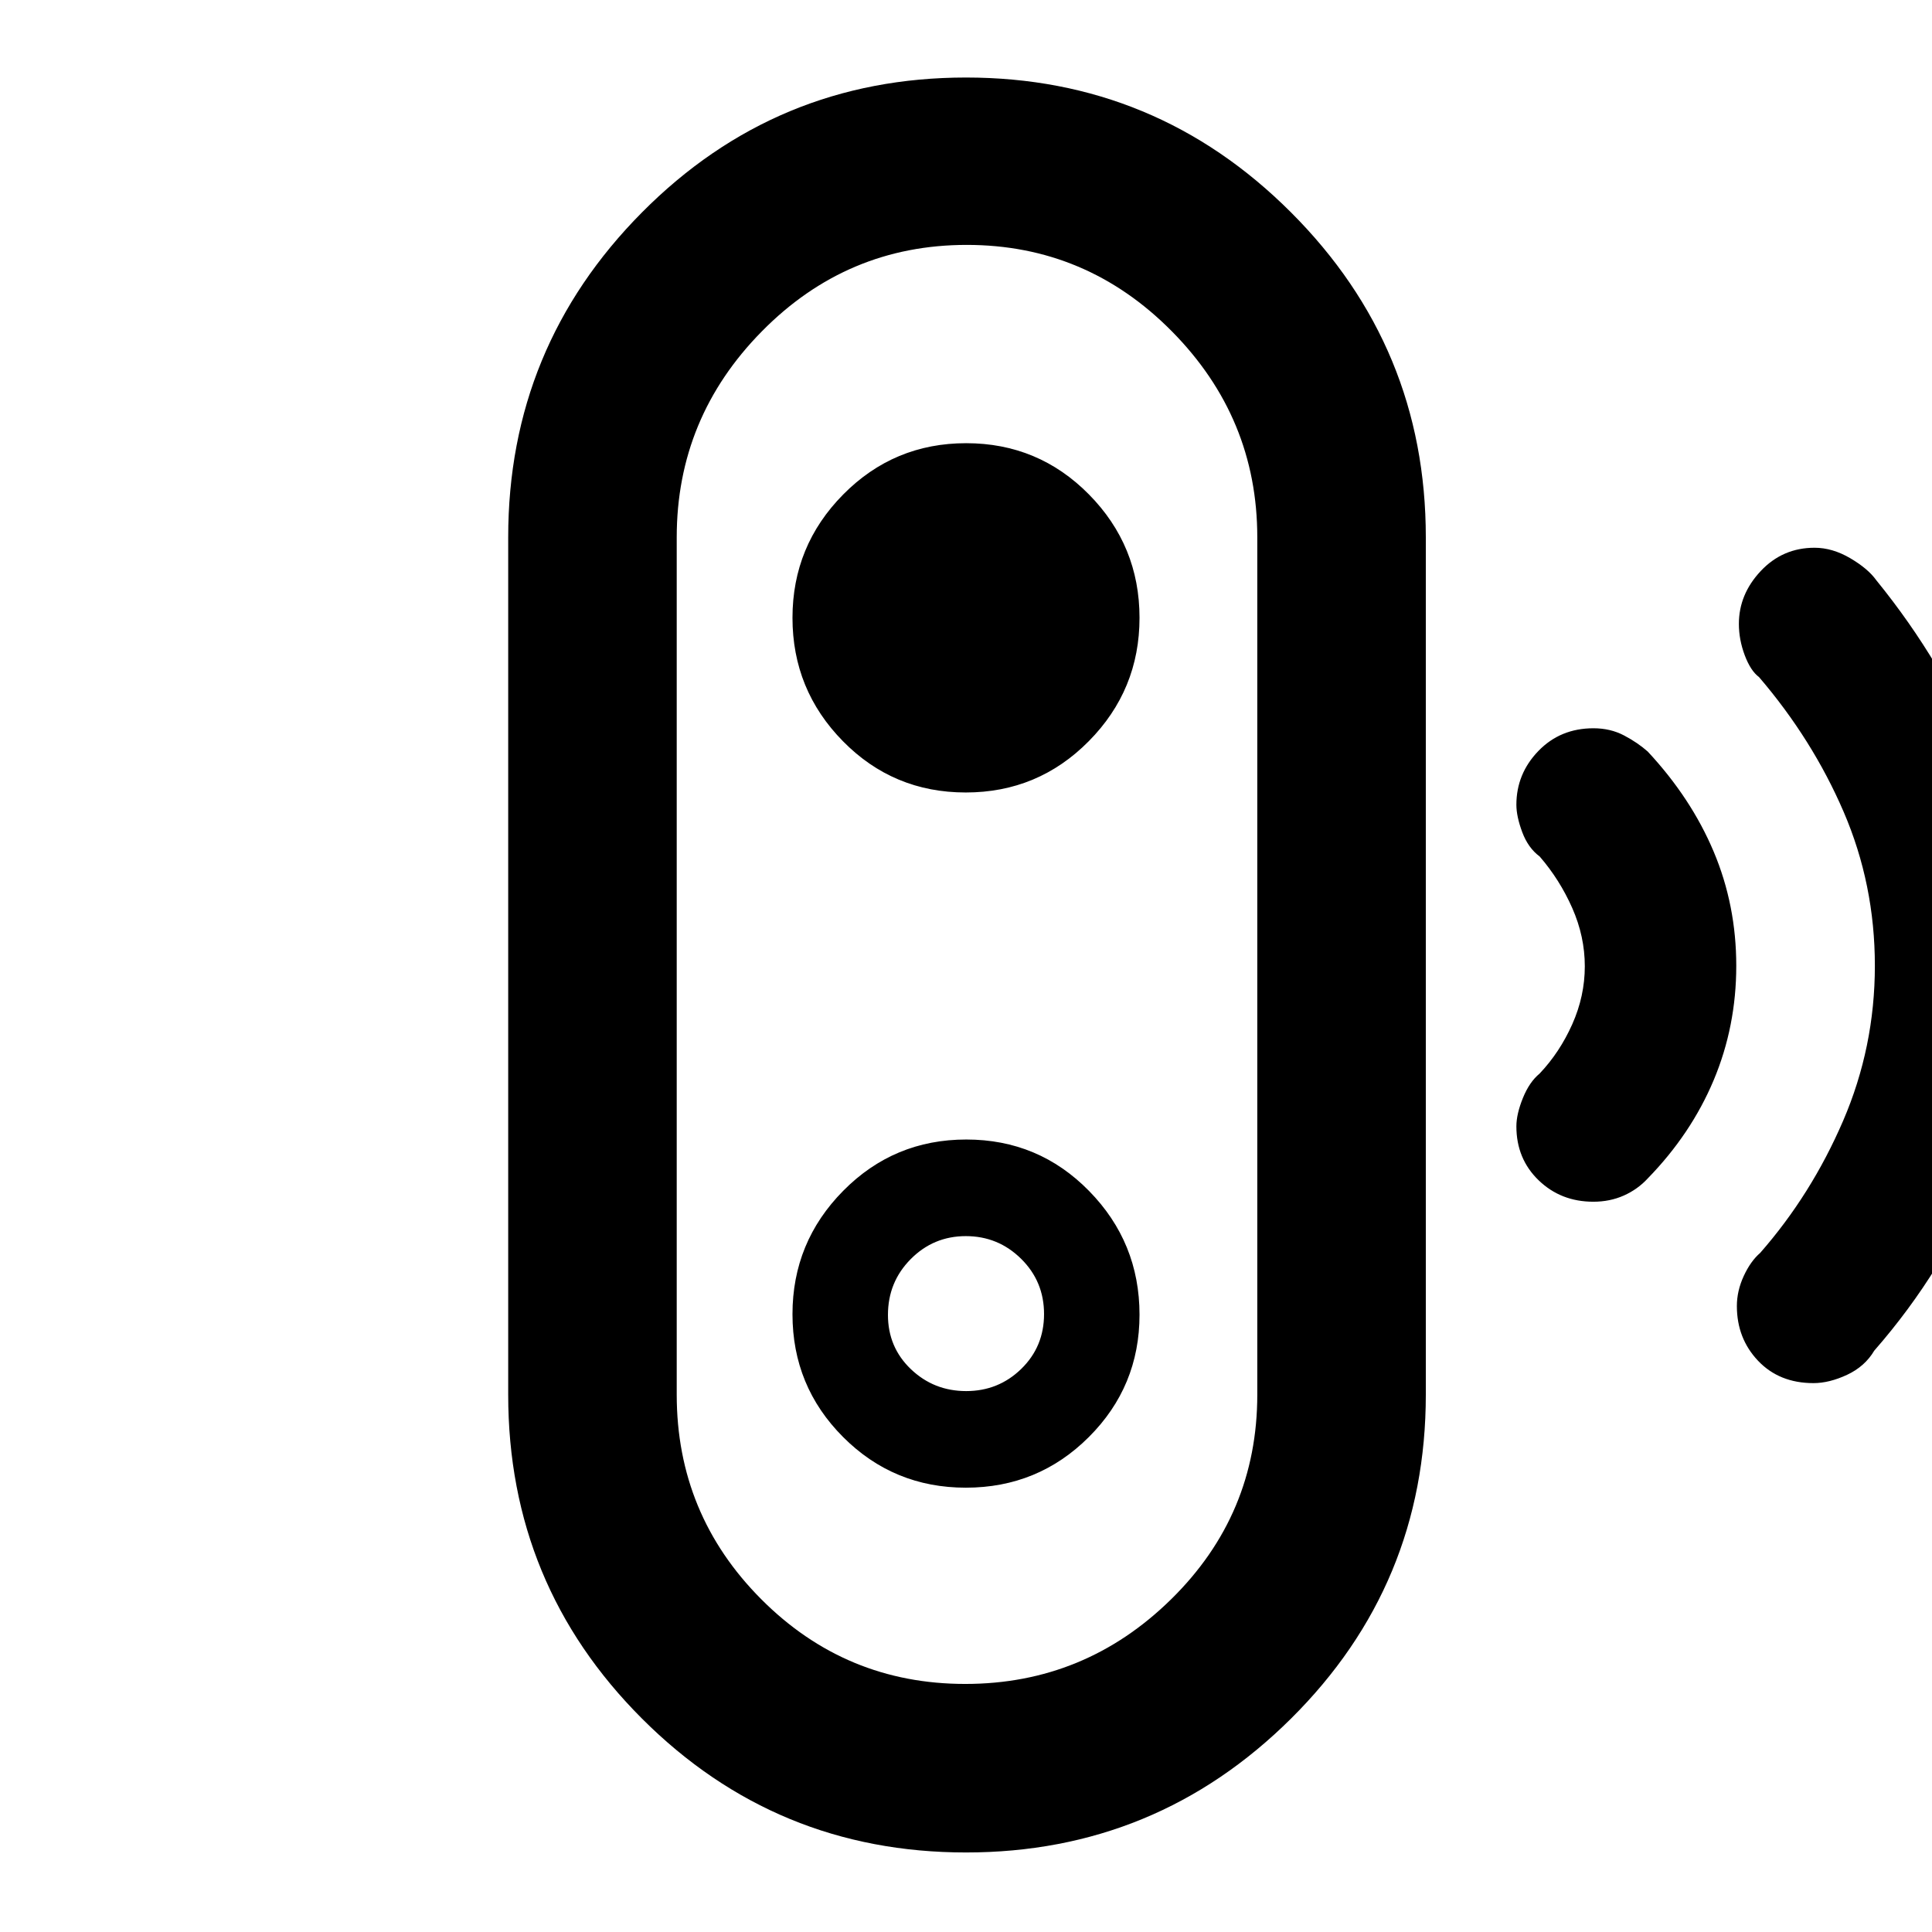 <svg xmlns="http://www.w3.org/2000/svg" height="48" viewBox="0 -960 960 960" width="48"><path d="M479.63-123.26q59.48 0 102.29-42.06 42.82-42.05 42.82-101.68v-426q0-59.44-42.45-102.37-42.45-42.94-101.92-42.94-59.48 0-101.79 42.94-42.32 42.93-42.32 102.37v426q0 59.44 41.95 101.59 41.95 42.15 101.42 42.15Zm.46-145.52q-16.05 0-27.46-10.88-11.41-10.89-11.41-26.97 0-16.33 11.32-27.74t27.37-11.41q16.05 0 27.46 11.25t11.41 27.47q0 16.22-11.32 27.25-11.32 11.03-27.37 11.03ZM480-39.52q-94.48 0-160.98-66.5-66.5-66.5-66.5-160.98v-426q0-94.48 66.5-161.48 66.5-67 160.98-67 94.48 0 161.48 67 67 67 67 161.48v426q0 94.48-67 160.98-67 66.5-161.48 66.5Zm-.08-181.26q35.91 0 61.1-25.14 25.2-25.15 25.2-60.82 0-35.9-25.06-61.47-25.05-25.57-61.02-25.57t-61.16 25.5q-25.2 25.49-25.2 61.3t25.12 61q25.12 25.2 61.02 25.2Zm-.06-345.44q35.97 0 61.16-25.5 25.2-25.49 25.2-61.3t-25.12-61.29q-25.12-25.47-61.02-25.47-35.91 0-61.1 25.49-25.2 25.49-25.2 61.29t25.06 61.29q25.05 25.49 61.02 25.49Zm311.83 203.35q-16.12 0-27.17-10.67-11.04-10.67-11.04-26.79 0-6.1 3.24-14.08 3.23-7.97 8.32-12.16 10-10.56 16.22-24.53 6.22-13.97 6.22-28.76 0-14.78-6.22-28.9-6.22-14.11-16.22-25.67-5.71-4.23-8.64-12.06-2.92-7.83-2.92-13.61 0-15.42 10.91-26.72 10.91-11.31 27.39-11.31 8.4 0 15.18 3.56 6.78 3.57 11.78 8 21.57 23.14 32.78 49.74 11.22 26.61 11.22 56.72t-11.22 56.83q-11.21 26.71-32.78 48.85-5 5.43-11.91 8.5-6.9 3.06-15.14 3.06Zm109.39 90.13q-16.96 0-27.5-11.09-10.54-11.1-10.54-27.2 0-7.54 3.41-14.92t8.16-11.48q25.43-29 41.22-65.64 15.78-36.63 15.78-77.06 0-40.44-15.5-76.44t-42.07-67q-4.18-3.1-7.09-10.84-2.91-7.75-2.91-15.58 0-14.71 10.86-26.27 10.87-11.57 26.74-11.57 8.87 0 17.72 5.19 8.84 5.19 12.95 10.94 33.43 41.06 53.43 89.6 20 48.53 20 102.1 0 53.57-19.72 102.35-19.71 48.78-54.71 88.78-4.67 7.88-13.52 12.01-8.85 4.12-16.71 4.12ZM480-480Z"/></svg>